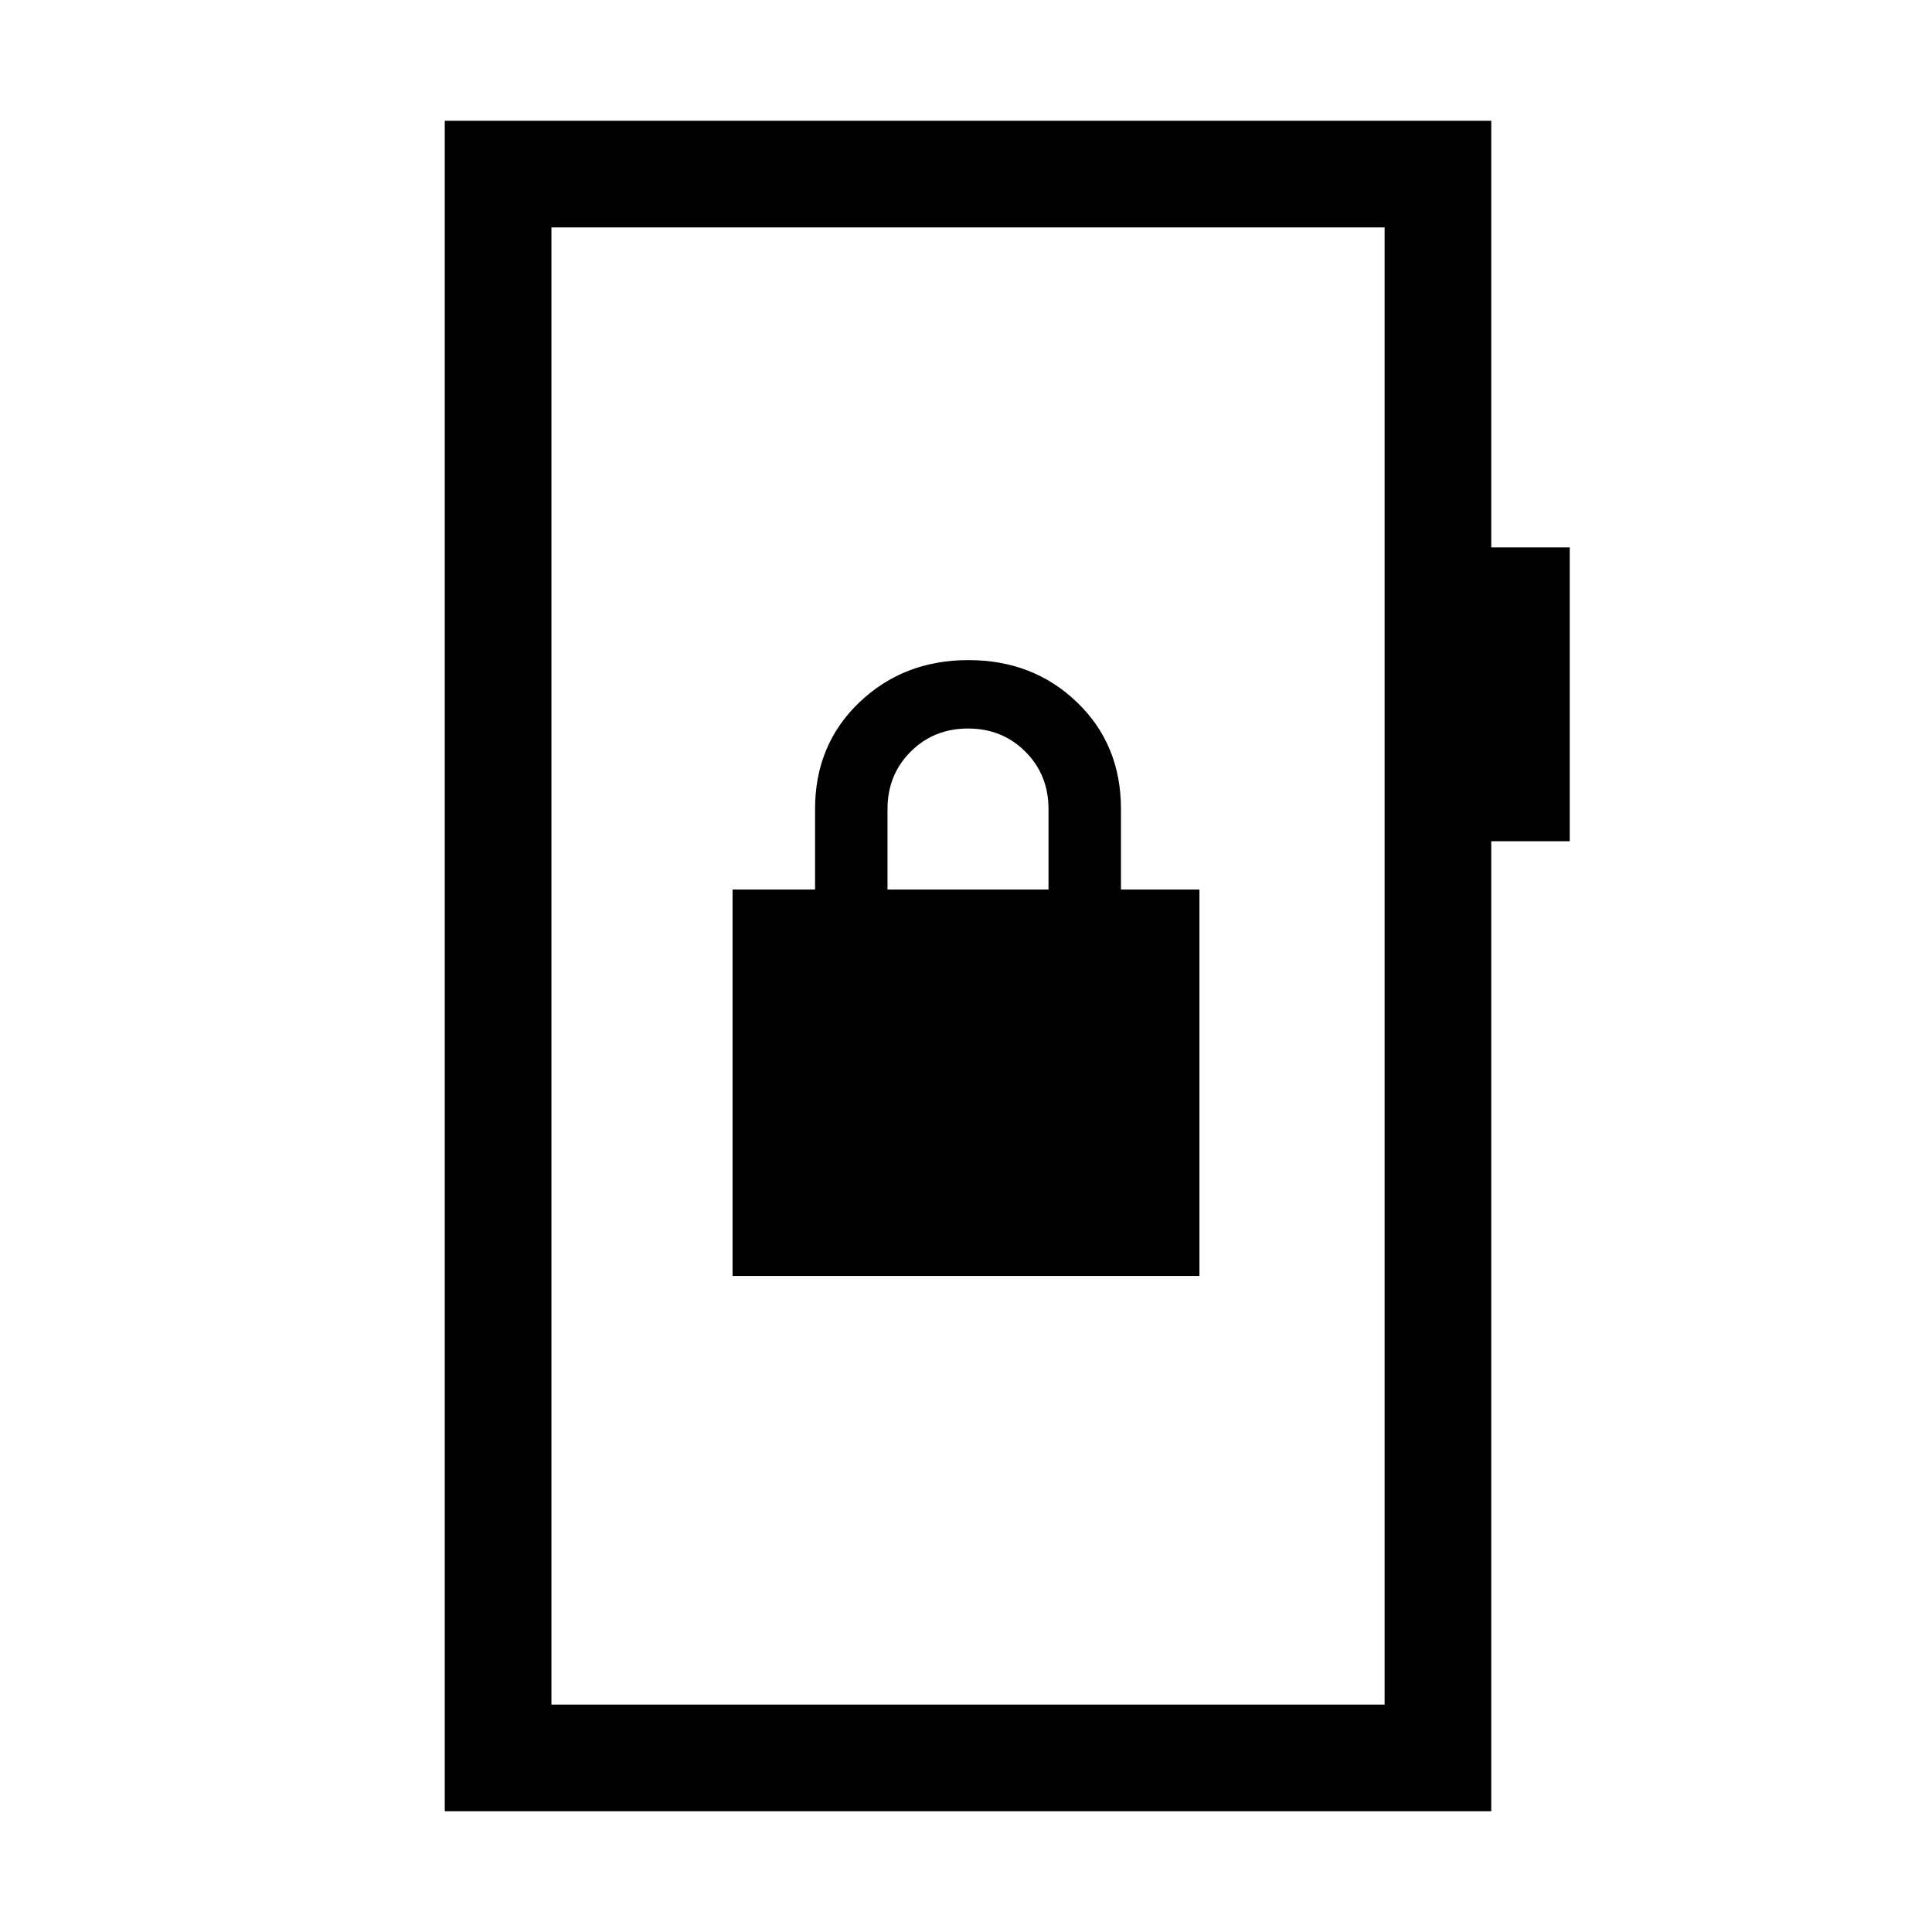<svg xmlns="http://www.w3.org/2000/svg" height="24" viewBox="0 -960 960 960" width="24"><path d="M221-60v-840h520v212h39v146h-39v482H221Zm53-53h414v-734H274v734Zm0 0v-734 734Zm90-213h232v-192h-39v-40q0-32-21.79-53t-54-21Q449-632 427-611t-22 53v40h-41v192Zm77-192v-40q0-17 11.5-28.5T481-598q17 0 28.5 11.5T521-558v40h-80Z"/></svg>